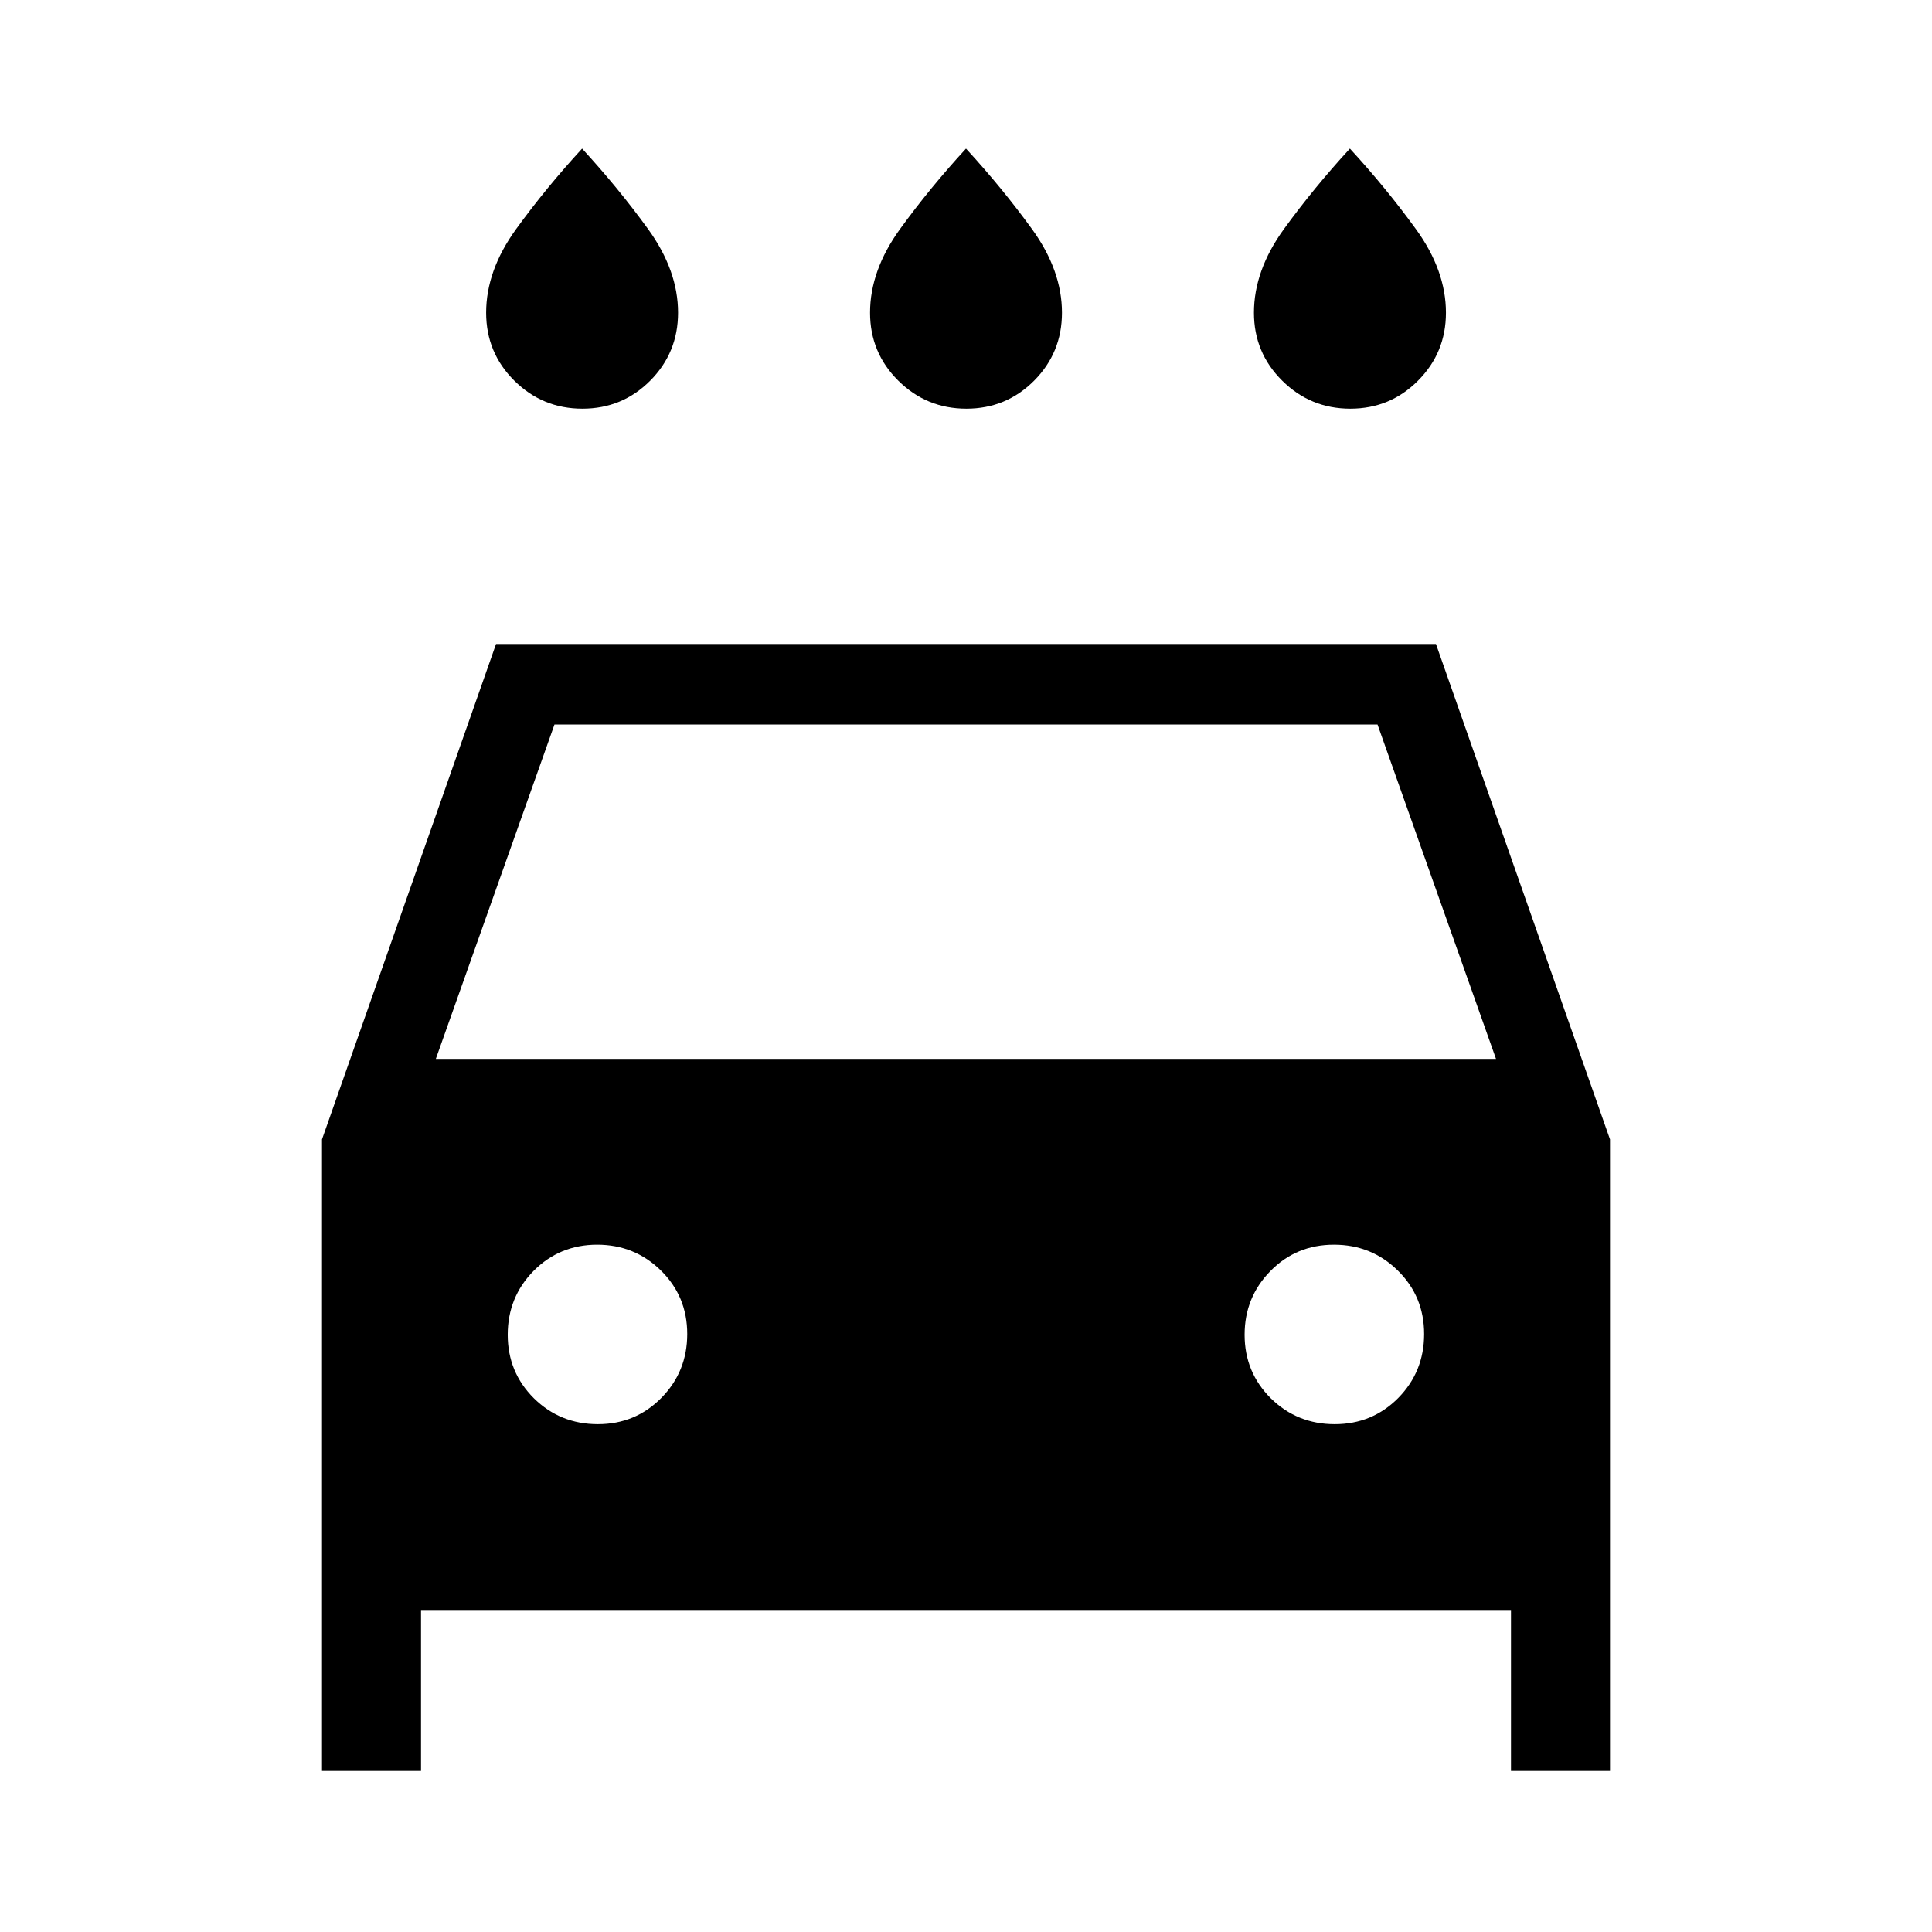 <svg xmlns="http://www.w3.org/2000/svg" width="1em" height="1em" viewBox="0 0 24 24"><path fill="currentColor" d="M12.005 5.077q-.495 0-.846-.348t-.351-.844q0-.525.372-1.039q.372-.513.82-1q.448.487.82 1q.372.514.372 1.039q0 .496-.346.844q-.347.348-.841.348m-4.77 0q-.495 0-.846-.348q-.35-.348-.35-.844q0-.525.372-1.039q.372-.513.82-1q.448.487.82 1q.372.514.372 1.039q0 .496-.346.844q-.347.348-.842.348m9.539 0q-.495 0-.846-.348t-.351-.844q0-.525.372-1.039q.372-.513.82-1q.448.487.82 1q.373.514.373 1.039q0 .496-.347.844q-.346.348-.841.348M5.23 20v2H4v-7.846L6.162 8h11.676L20 14.154V22h-1.23v-2zm.184-6.846h13.17L17.112 9H6.888zm2.013 4.538q.466 0 .788-.326q.322-.327.322-.794t-.326-.788q-.327-.322-.793-.322t-.79.326q-.321.327-.321.793t.326.79q.327.321.794.321m9.153 0q.467 0 .79-.326q.321-.327.321-.794t-.326-.788q-.327-.322-.794-.322t-.788.326q-.322.327-.322.793t.326.79q.327.321.793.321"/></svg>